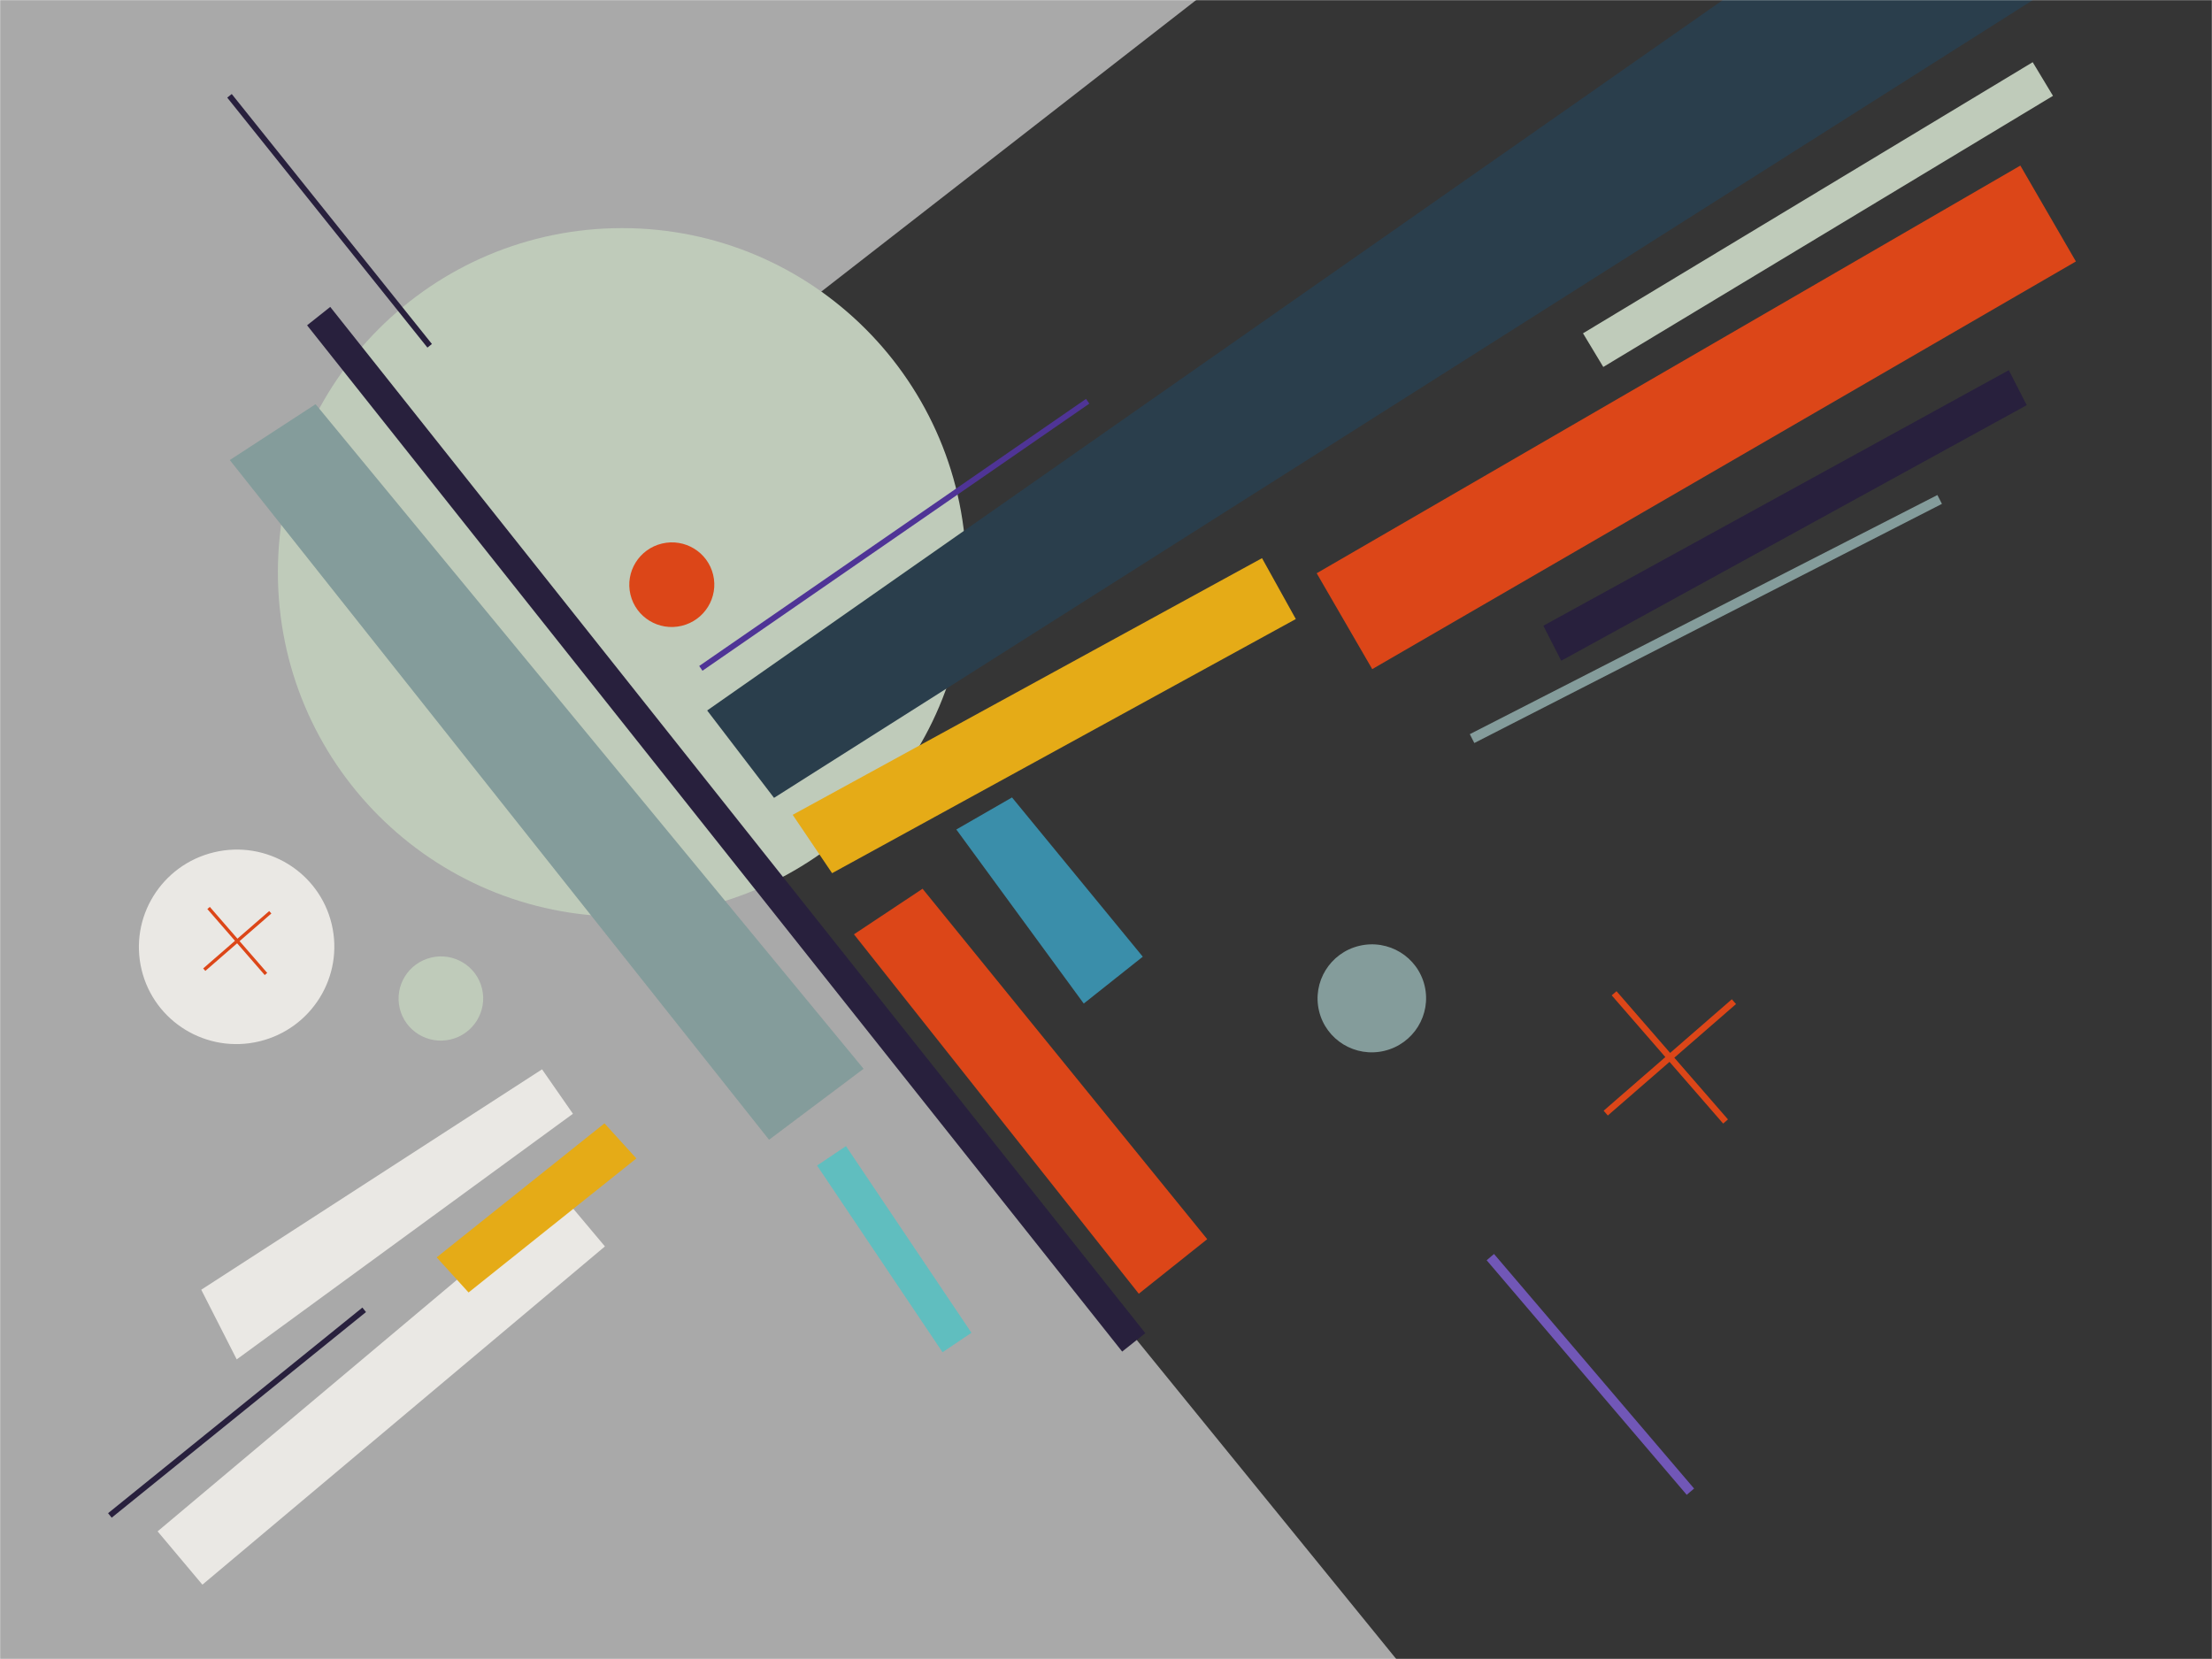 <svg xmlns="http://www.w3.org/2000/svg" width="1600" height="1200" fill="none" viewBox="0 0 1600 1200">
  <g clip-path="url(#clip0_2_2)">
    <mask id="a" width="1600" height="1200" x="0" y="0" maskUnits="userSpaceOnUse" style="mask-type:alpha">
      <path fill="#fff" d="M1600 0H0v1200h1600V0z"/>
    </mask>
    <g mask="url(#a)">
      <path fill="#A9A9A9" d="M1600 0H0v1200h1600V0z"/>
      <path fill="#353535" fill-rule="evenodd" d="M1600 0v1200h-590.06L356 396.07 865.25 0H1600z" clip-rule="evenodd"/>
      <path fill="#BFCBBA" d="M450 663c137.519 0 249-111.481 249-249S587.519 165 450 165 201 276.481 201 414s111.481 249 249 249z"/>
      <path fill="#DC4618" d="M1461.38 119.766L952.395 414.643l40.181 69.356 508.984-294.877-40.18-69.356z"/>
      <path fill="#DC4618" fill-rule="evenodd" d="M873.219 896.332L667.313 642.858l-49.626 32.958 206.032 259.969 49.5-39.453z" clip-rule="evenodd"/>
      <path fill="#EAE8E4" fill-rule="evenodd" d="M171.224 983.293l243.19-177.67-22.339-32.148L145.57 932.898l25.654 50.395z" clip-rule="evenodd"/>
      <path fill="#60BEBF" d="M702.681 964.043L611.925 829 591 843.062l90.756 135.044 20.925-14.063z"/>
      <path fill="#3A8EAA" fill-rule="evenodd" d="M826.604 692.001l-94.592-115.188L691.734 600l92.176 125.902 42.694-33.901z" clip-rule="evenodd"/>
      <path fill="#2A3E4C" fill-rule="evenodd" d="M1492.54-172.314L511.509 513.907l48.366 63.202L1576.96-67.469l-84.42-104.845z" clip-rule="evenodd"/>
      <path fill="#E5AB17" fill-rule="evenodd" d="M573.375 589.383L912.85 403.734l24.45 44.033-335.425 183.827-28.5-42.211z" clip-rule="evenodd"/>
      <path fill="#EAE8E4" d="M405.161 863L114 1107.67l32.403 38.56 291.161-244.671L405.161 863z"/>
      <path fill="#E5AB17" fill-rule="evenodd" d="M315.848 909.492l121.387-96.942 23.073 25.393-121.387 96.941-23.073-25.392z" clip-rule="evenodd"/>
      <path fill="#28203D" d="M1116.34 452.616l336.7-184.852 12.94 25.309-336.7 184.852-12.94-25.309z"/>
      <path fill="#BFCBBA" fill-rule="evenodd" d="M1145.03 241.089l325.28-196.11 14.67 24.345-325.28 196.11-14.67-24.345z" clip-rule="evenodd"/>
      <path fill="#849C9B" d="M1401.38 358.066l-338.23 172.979 3.27 6.397 338.24-172.979-3.28-6.397z"/>
      <path fill="#28203D" d="M828.445 964.33L238.871 222l-16.747 13.301 589.574 742.33 16.747-13.301z"/>
      <path fill="#849C9B" fill-rule="evenodd" d="M624.656 773.079L228.268 292.368l-62.061 40.398 390.066 491.648 68.383-51.335z" clip-rule="evenodd"/>
      <path fill="#849C9B" d="M1001.39 760.097c21.08-5.057 34.1-26.157 29.07-47.127-5.03-20.97-26.2-33.87-47.285-28.813-21.083 5.057-34.097 26.157-29.067 47.127 5.03 20.97 26.199 33.87 47.282 28.813z"/>
      <path fill="#EAE8E4" d="M187.553 753.249c37.969-9.108 61.406-47.105 52.347-84.87-9.058-37.765-47.181-60.996-85.151-51.888-37.969 9.107-61.406 47.105-52.347 84.869 9.058 37.765 47.182 60.996 85.151 51.889z"/>
      <path fill="#DC4618" d="M493.066 452.672c16.519-3.962 26.715-20.493 22.774-36.923-3.941-16.43-20.527-26.537-37.046-22.575-16.519 3.963-26.715 20.494-22.774 36.924 3.941 16.43 20.527 26.537 37.046 22.574z"/>
      <path fill="#BFCBBA" d="M326.002 751.858c16.439-3.943 26.586-20.394 22.664-36.744-3.922-16.35-20.427-26.408-36.866-22.465-16.439 3.943-26.585 20.394-22.664 36.744 3.922 16.35 20.428 26.408 36.866 22.465z"/>
      <path fill="#4F3496" d="M508.127 485.163l279.807-193.202-2.372-3.435-279.807 193.202 2.372 3.435z"/>
      <path fill="#7157B7" d="M1075.34 911.576l144.71 169.664 5.33-4.54-144.72-169.667-5.32 4.543z"/>
      <path fill="#28203D" d="M164.371 70.614l144.794 180.81 3.258-2.609-144.794-180.81-3.258 2.609zM262.117 945.803L78.171 1094.54l2.625 3.24 183.945-148.731-2.624-3.246z"/>
      <path fill="#DC4618" fill-rule="evenodd" d="M1204.59 764.609l-38.79-44.63 3.47-3.016 38.79 44.63 44.63-38.796 3.02 3.47-44.63 38.796 38.8 44.63-3.47 3.016-38.8-44.63-44.63 38.796-3.02-3.469 44.63-38.797zM169.961 680.514l-19.978-22.982 1.786-1.554 19.979 22.983 22.982-19.978 1.553 1.786-22.982 19.979 19.978 22.982-1.786 1.553-19.979-22.982-22.982 19.978-1.554-1.786 22.983-19.979z" clip-rule="evenodd"/>
    </g>
  </g>
  <defs>
    <clipPath id="clip0_2_2">
      <path fill="#fff" d="M0 0h1600v1200H0z"/>
    </clipPath>
  </defs>
</svg>
